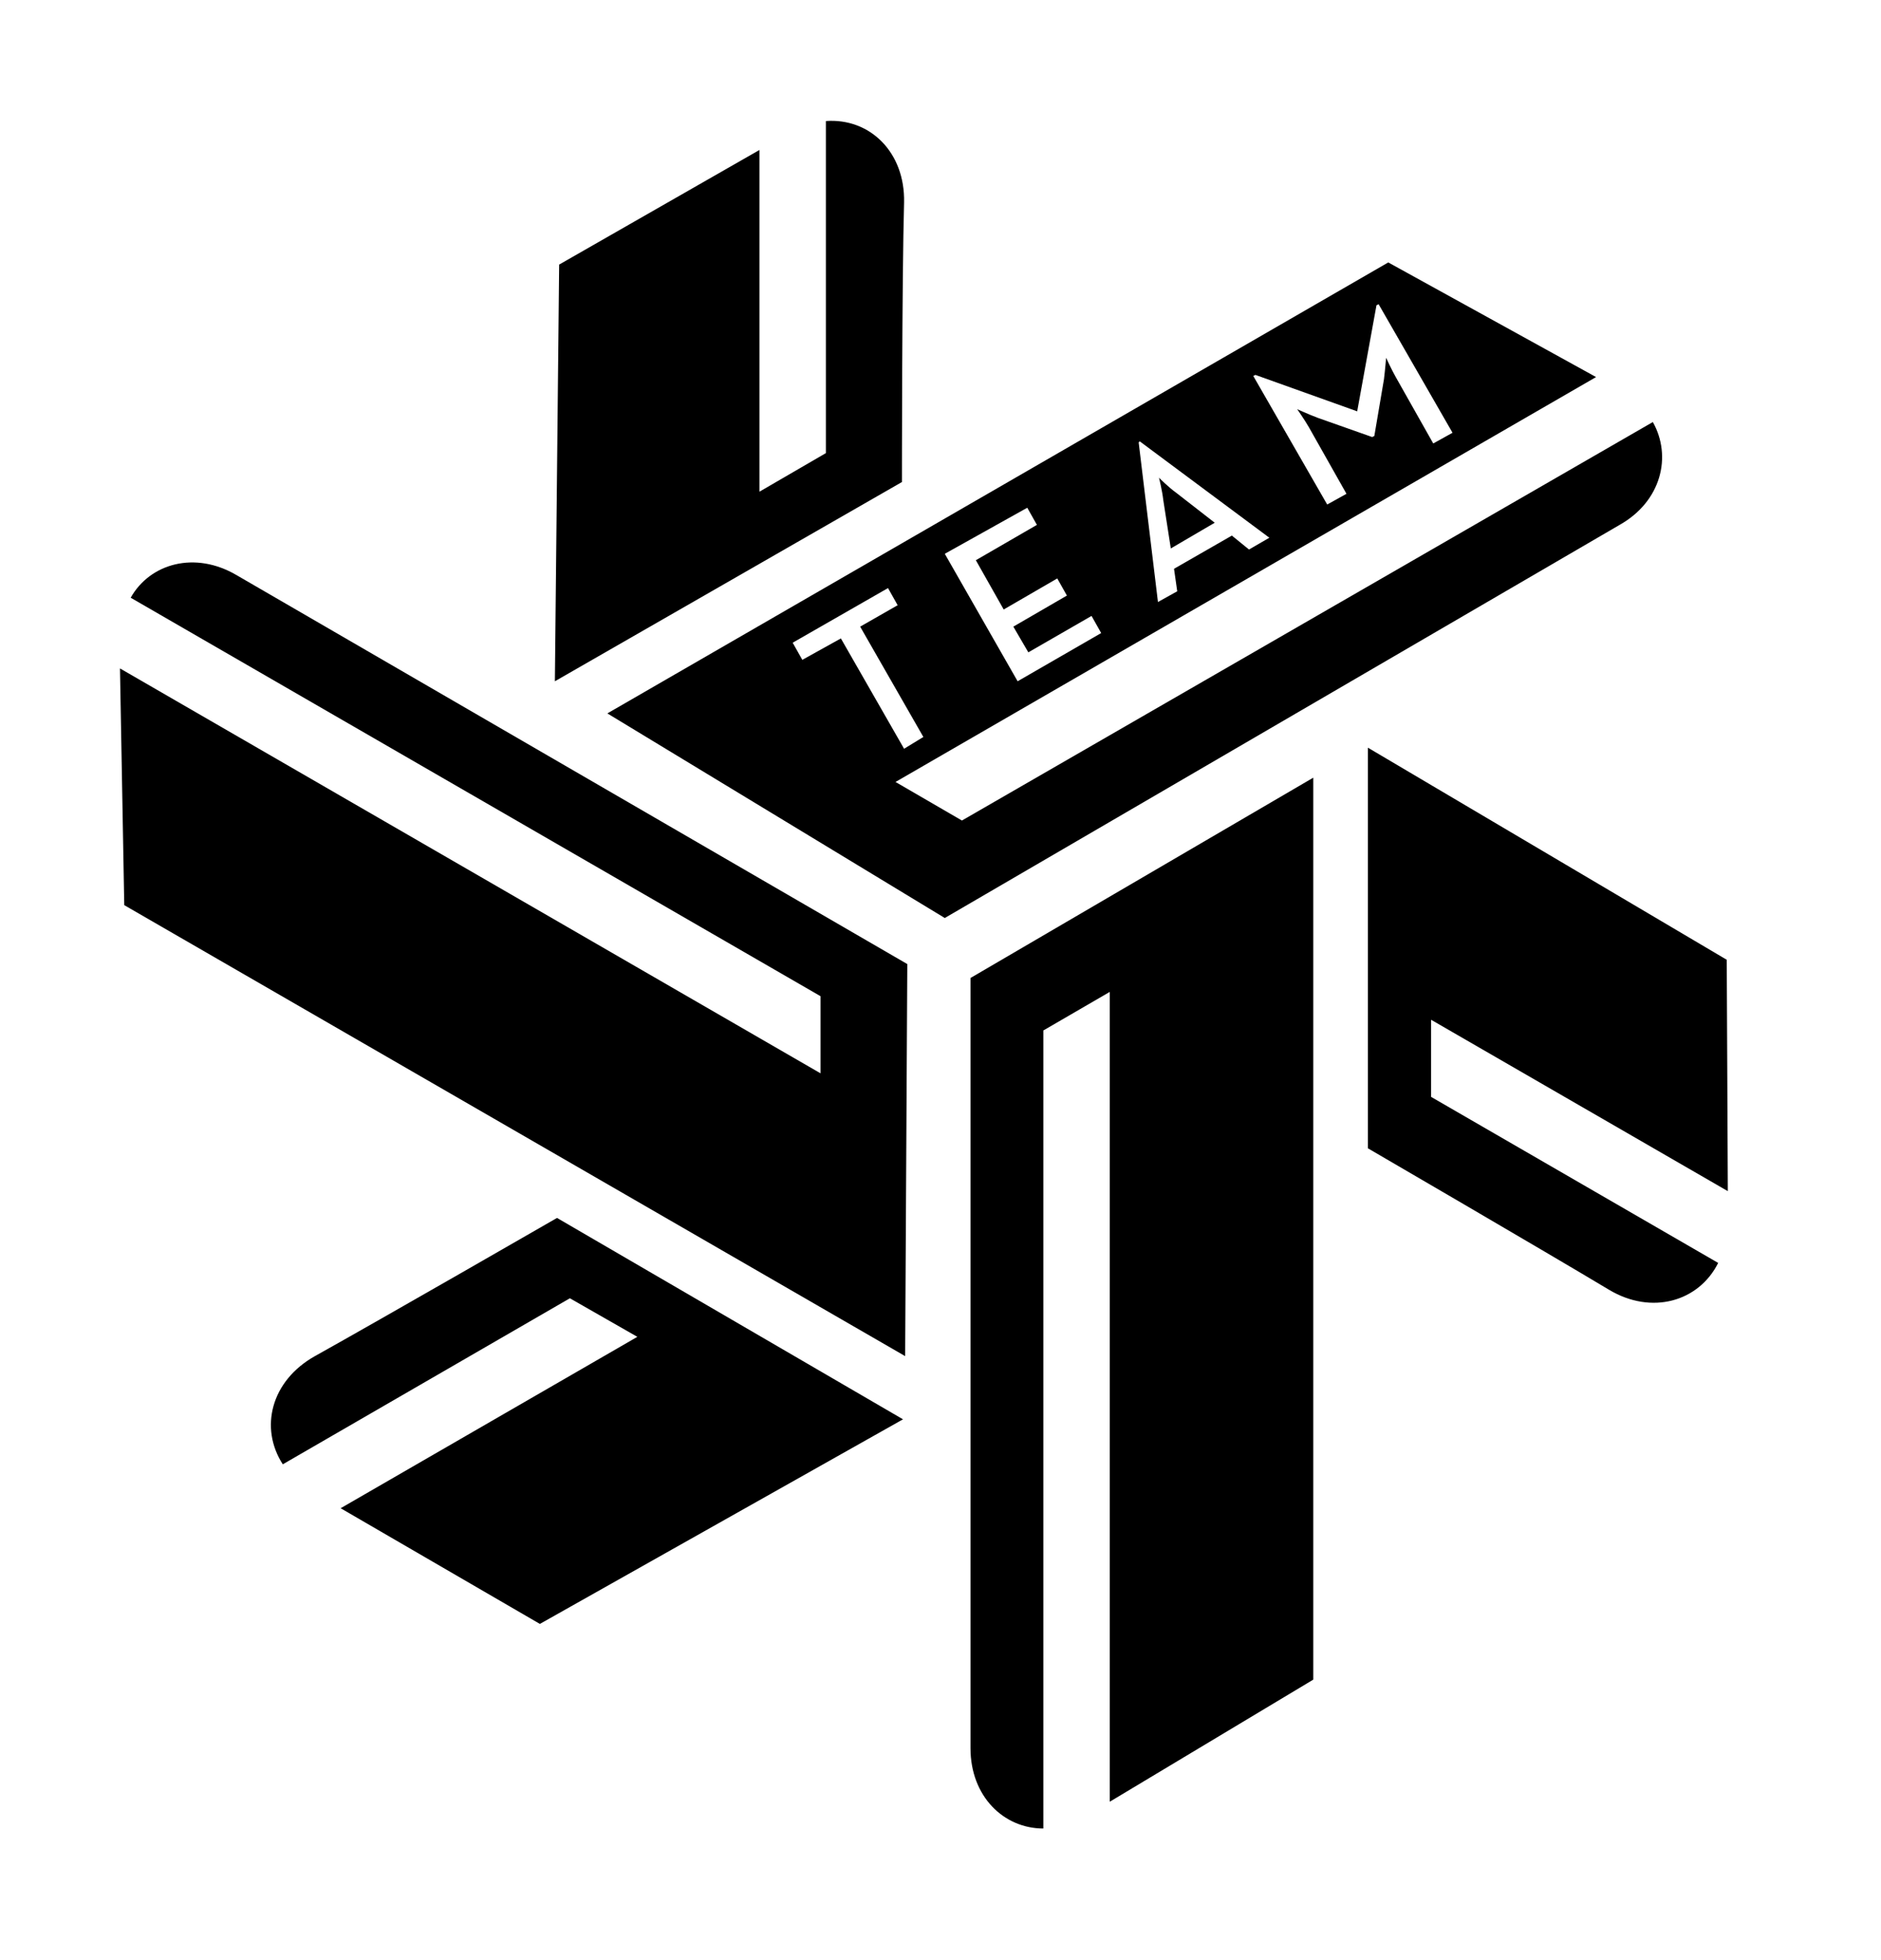 <?xml version="1.0" encoding="utf-8"?>
<!-- Generator: Adobe Illustrator 28.1.0, SVG Export Plug-In . SVG Version: 6.00 Build 0)  -->
<svg version="1.1" id="Layer_1" xmlns="http://www.w3.org/2000/svg" xmlns:xlink="http://www.w3.org/1999/xlink" x="0px" y="0px"
	 viewBox="0 0 175.6 183" style="enable-background:new 0 0 175.6 183;" xml:space="preserve">
<g>
	<path d="M12.2,55.8L76.6,93l0,7.2L11.2,62.4l0.4,22.1l72.9,42.1l0.2-36.6L22.1,53.7C18.2,51.4,14,52.6,12.2,55.8z"/>
	<path d="M29.4,126.6c-4.1,2.3-5.2,6.7-3,10.1l26.8-15.5l6.3,3.6l-27.7,16l18.6,10.8l33.9-19.1L52,113.7
		C52,113.7,35.5,123.2,29.4,126.6z"/>
	<path d="M84.4,18.9c0.1-4.7-3.2-7.9-7.3-7.6v31l-6.2,3.6V14L52.2,24.7l-0.4,38.9L84.2,45C84.2,45,84.2,25.9,84.4,18.9z"/>
	<path d="M109.3,51.2l4.1-2.4l-3.6-2.8c-0.7-0.5-1.6-1.4-1.6-1.4s0.3,1.2,0.4,2.1L109.3,51.2z"/>
	<path d="M90.6,163.2c0,4.5,3.1,7.5,6.8,7.5V96.2l6.2-3.6v75.6l19-11.4V72.6l-32,18.7V163.2z"/>
	<path d="M161.2,89.6l-33.5-19.8l0,37.4c0,0,16.5,9.6,22.5,13.2c4,2.4,8.4,1.1,10.2-2.5l-26.8-15.5l0-7.2l27.7,16L161.2,89.6z"/>
	<path d="M154.3,39.4L89.8,76.6L83.6,73L149,35.2l-19.4-10.7L56.7,66.6l31.5,19.1L151.2,49C155.1,46.8,156.1,42.6,154.3,39.4z
		 M117.2,35l9.5,3.4l1.8-9.9l0.2-0.1l6.9,12l-1.8,1l-3.5-6.2c-0.4-0.7-0.9-1.8-0.9-1.8s-0.1,1.2-0.2,2l-0.9,5.3l-0.2,0.1L123,39
		c-0.8-0.3-1.9-0.8-1.9-0.8s0.7,1,1.1,1.7l3.5,6.2l-1.8,1l-6.9-12L117.2,35z M106.4,41.2l12.1,9l-1.9,1.1l-1.6-1.3l-5.4,3.1l0.3,2.1
		l-1.8,1l-1.8-14.9L106.4,41.2z M95.9,47.4l0.9,1.6l-5.7,3.3l2.6,4.6l5-2.9l0.9,1.6l-5,2.9l1.4,2.4l5.9-3.4l0.9,1.6l-7.8,4.5
		l-6.8-11.9L95.9,47.4z M74.9,61.6L74,60l8.9-5.1l0.9,1.6l-3.5,2l5.9,10.3l-1.8,1.1l-5.9-10.3L74.9,61.6z"/>
</g>
</svg>

